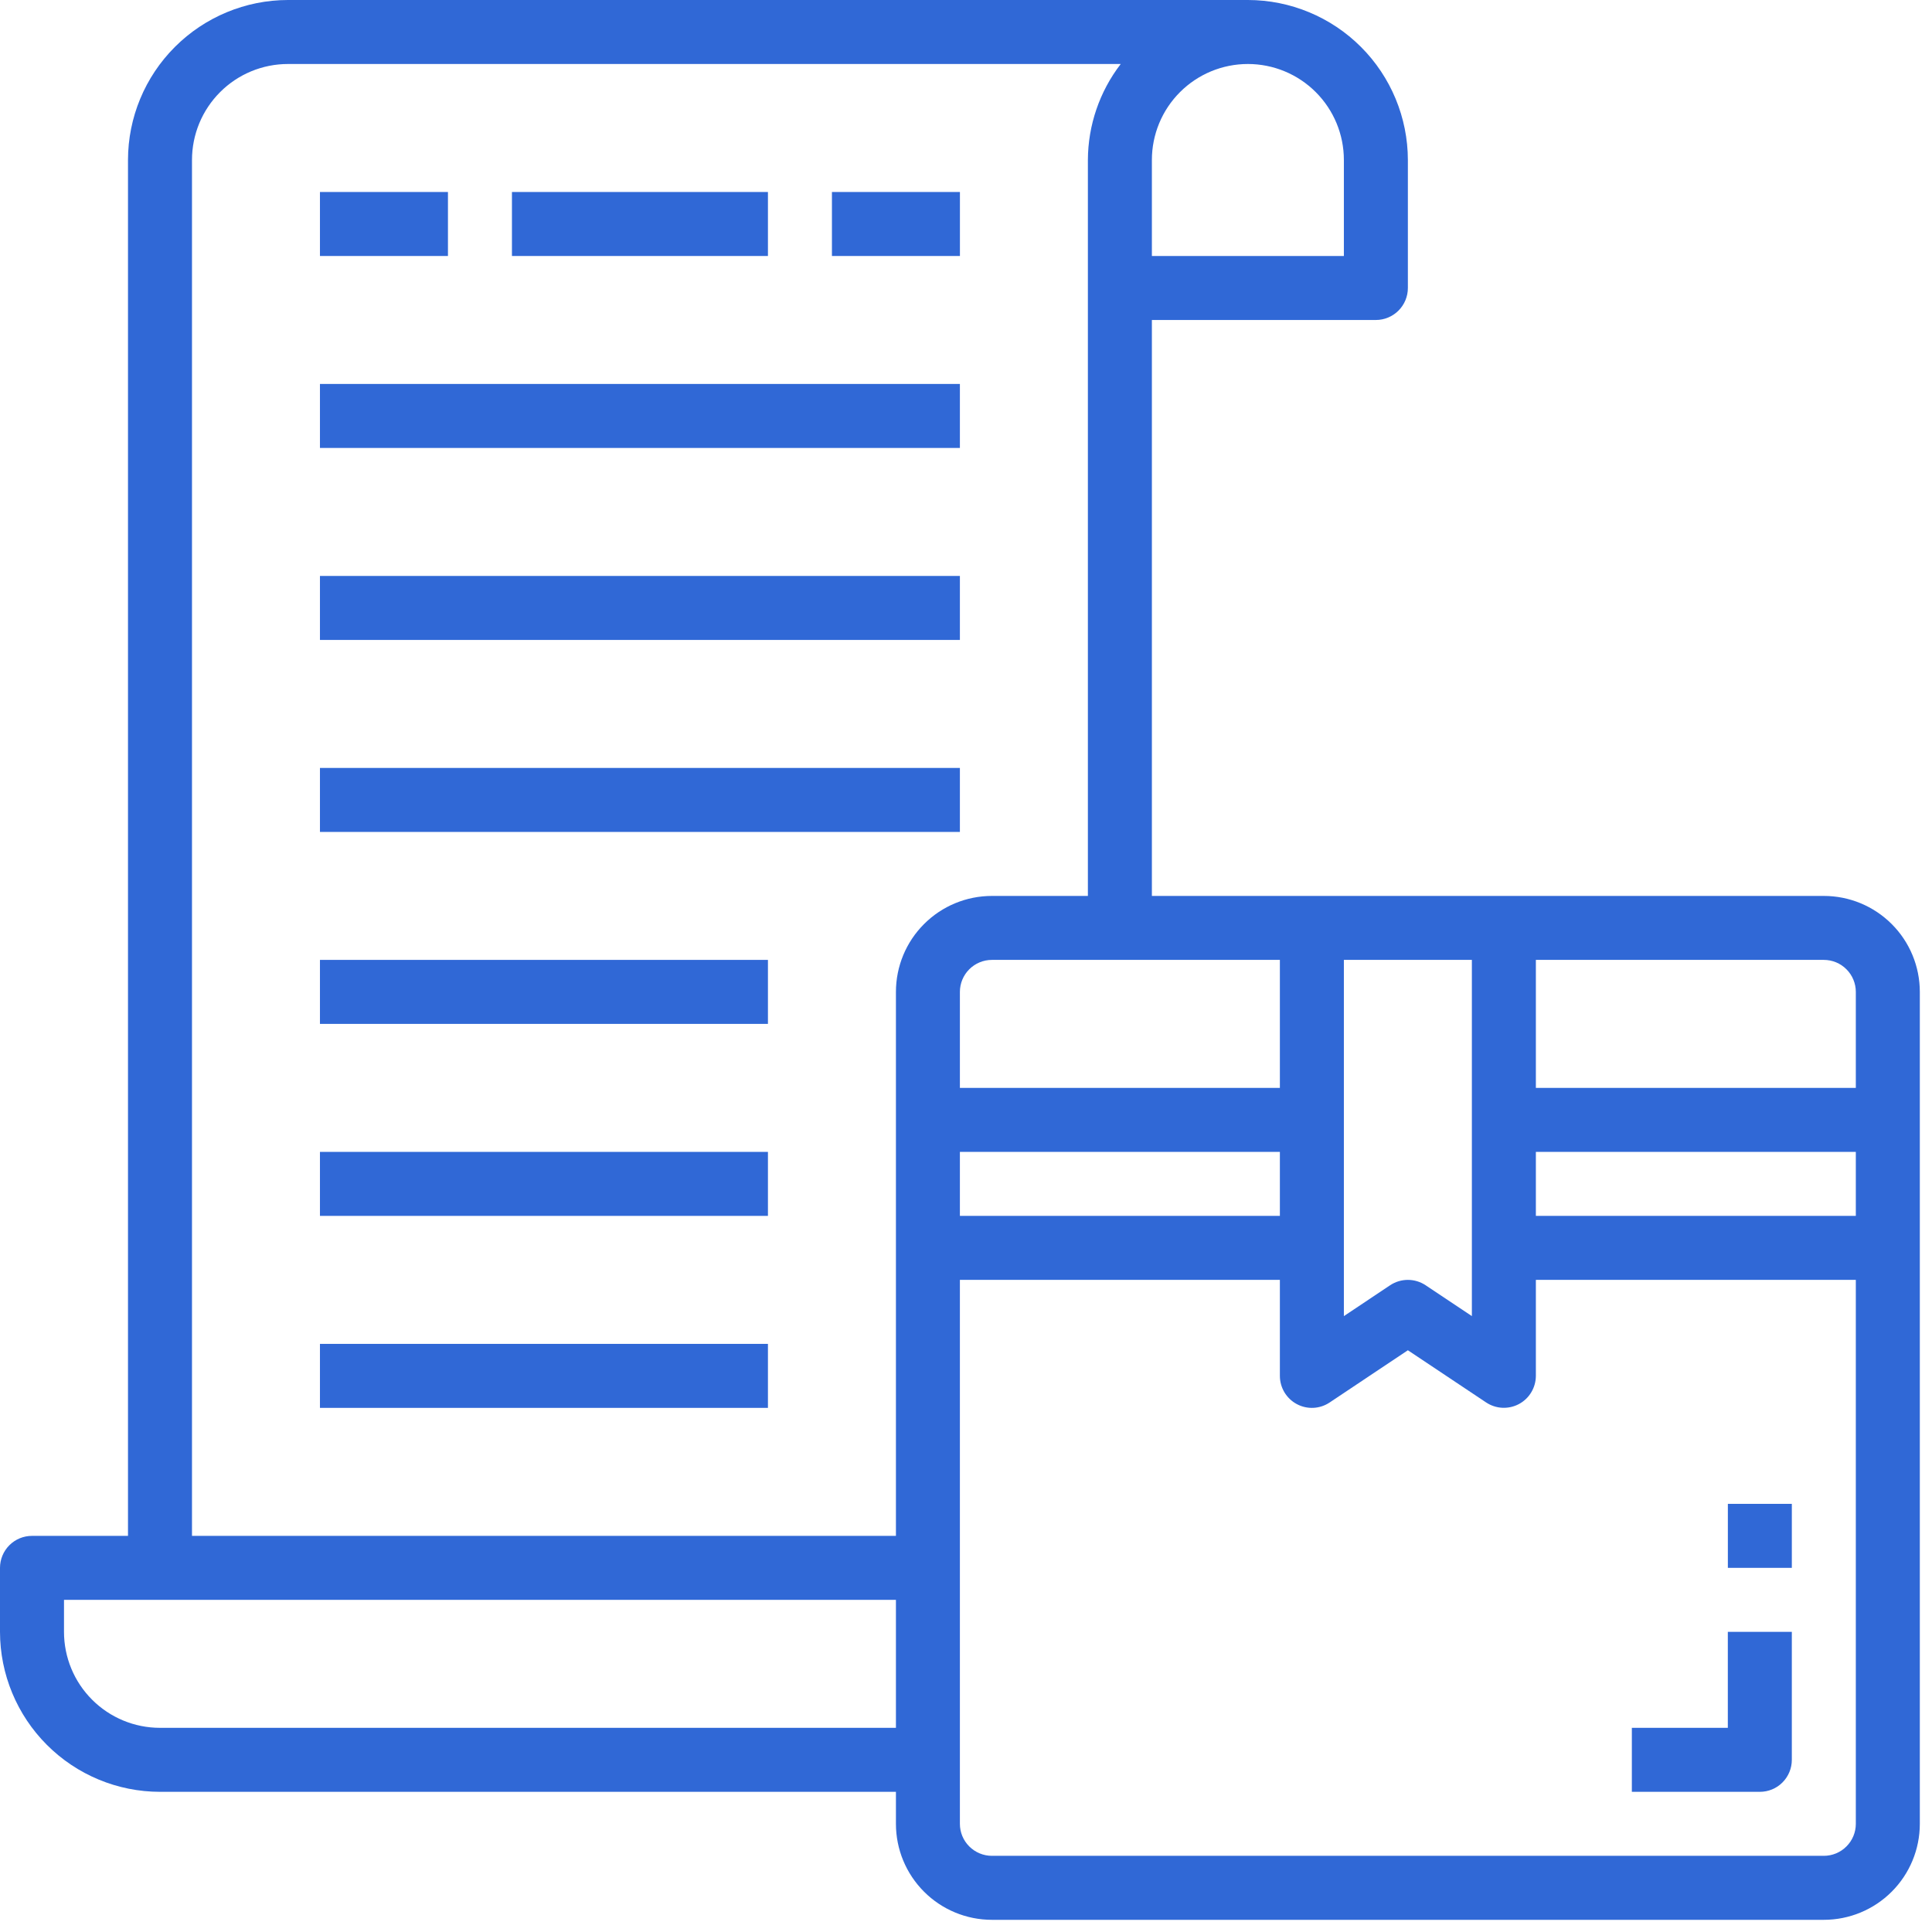 <svg width="56" height="56" viewBox="0 0 56 56" fill="none" xmlns="http://www.w3.org/2000/svg">
<path d="M52.865 25.969H33.388V9.275H39.88C40.126 9.275 40.362 9.177 40.536 9.003C40.71 8.829 40.808 8.593 40.808 8.347V4.637C40.806 3.408 40.317 2.229 39.448 1.36C38.579 0.491 37.4 0.001 36.171 0H8.347C7.118 0.001 5.939 0.491 5.07 1.36C4.2 2.229 3.711 3.408 3.71 4.637V44.518H0.927C0.681 44.518 0.446 44.615 0.272 44.789C0.098 44.963 0 45.199 0 45.445V47.3C0.001 48.529 0.491 49.708 1.36 50.577C2.229 51.447 3.408 51.936 4.637 51.937H25.969V52.865C25.969 53.603 26.262 54.31 26.784 54.832C27.305 55.354 28.013 55.647 28.751 55.647H52.865C53.603 55.647 54.31 55.354 54.832 54.832C55.354 54.31 55.647 53.603 55.647 52.865V28.751C55.647 28.013 55.354 27.305 54.832 26.784C54.31 26.262 53.603 25.969 52.865 25.969ZM53.792 28.751V31.533H44.518V27.823H52.865C53.111 27.823 53.347 27.921 53.52 28.095C53.694 28.269 53.792 28.505 53.792 28.751ZM37.098 35.243H27.823V33.388H37.098V35.243ZM37.098 31.533H27.823V28.751C27.823 28.505 27.921 28.269 28.095 28.095C28.269 27.921 28.505 27.823 28.751 27.823H37.098V31.533ZM38.953 27.823H42.663V38.148L41.323 37.254C41.17 37.152 40.991 37.098 40.808 37.098C40.625 37.098 40.446 37.152 40.293 37.254L38.953 38.148V27.823ZM44.518 33.388H53.792V35.243H44.518V33.388ZM38.953 4.637V7.42H33.388V4.637C33.388 3.899 33.681 3.192 34.203 2.67C34.725 2.148 35.433 1.855 36.171 1.855C36.908 1.855 37.616 2.148 38.138 2.67C38.66 3.192 38.953 3.899 38.953 4.637ZM5.565 4.637C5.565 3.899 5.858 3.192 6.38 2.67C6.901 2.148 7.609 1.855 8.347 1.855H32.485C31.871 2.653 31.537 3.631 31.533 4.637V25.969H28.751C28.013 25.969 27.305 26.262 26.784 26.784C26.262 27.305 25.969 28.013 25.969 28.751V44.518H5.565V4.637ZM4.637 50.082C3.899 50.082 3.192 49.789 2.67 49.267C2.148 48.746 1.855 48.038 1.855 47.3V46.373H25.969V50.082H4.637ZM52.865 53.792H28.751C28.505 53.792 28.269 53.694 28.095 53.52C27.921 53.347 27.823 53.111 27.823 52.865V37.098H37.098V39.88C37.098 40.048 37.144 40.213 37.23 40.357C37.316 40.501 37.44 40.619 37.588 40.698C37.736 40.778 37.903 40.815 38.071 40.807C38.238 40.799 38.401 40.745 38.54 40.652L40.808 39.138L43.075 40.65C43.215 40.743 43.377 40.797 43.545 40.805C43.712 40.813 43.879 40.776 44.027 40.697C44.175 40.618 44.299 40.5 44.385 40.356C44.471 40.213 44.517 40.048 44.518 39.88V37.098H53.792V52.865C53.792 53.111 53.694 53.347 53.52 53.52C53.347 53.694 53.111 53.792 52.865 53.792Z" fill="#3068D6"/>
<path d="M50.083 43.59H51.937V45.445H50.083V43.59Z" fill="#3068D6"/>
<path d="M50.082 50.082H47.3V51.937H51.01C51.256 51.937 51.492 51.84 51.665 51.666C51.839 51.492 51.937 51.256 51.937 51.01V47.3H50.082V50.082Z" fill="#3068D6"/>
<path d="M9.274 5.565H12.984V7.42H9.274V5.565Z" fill="#3068D6"/>
<path d="M14.839 5.565H22.259V7.42H14.839V5.565Z" fill="#3068D6"/>
<path d="M24.114 5.565H27.824V7.42H24.114V5.565Z" fill="#3068D6"/>
<path d="M9.274 11.129H27.823V12.984H9.274V11.129Z" fill="#3068D6"/>
<path d="M9.274 16.694H27.823V18.549H9.274V16.694Z" fill="#3068D6"/>
<path d="M9.274 22.259H27.823V24.114H9.274V22.259Z" fill="#3068D6"/>
<path d="M9.274 27.823H22.259V29.678H9.274V27.823Z" fill="#3068D6"/>
<path d="M9.274 33.388H22.259V35.243H9.274V33.388Z" fill="#3068D6"/>
<path d="M9.274 38.953H22.259V40.808H9.274V38.953Z" fill="#3068D6"/>
</svg>
